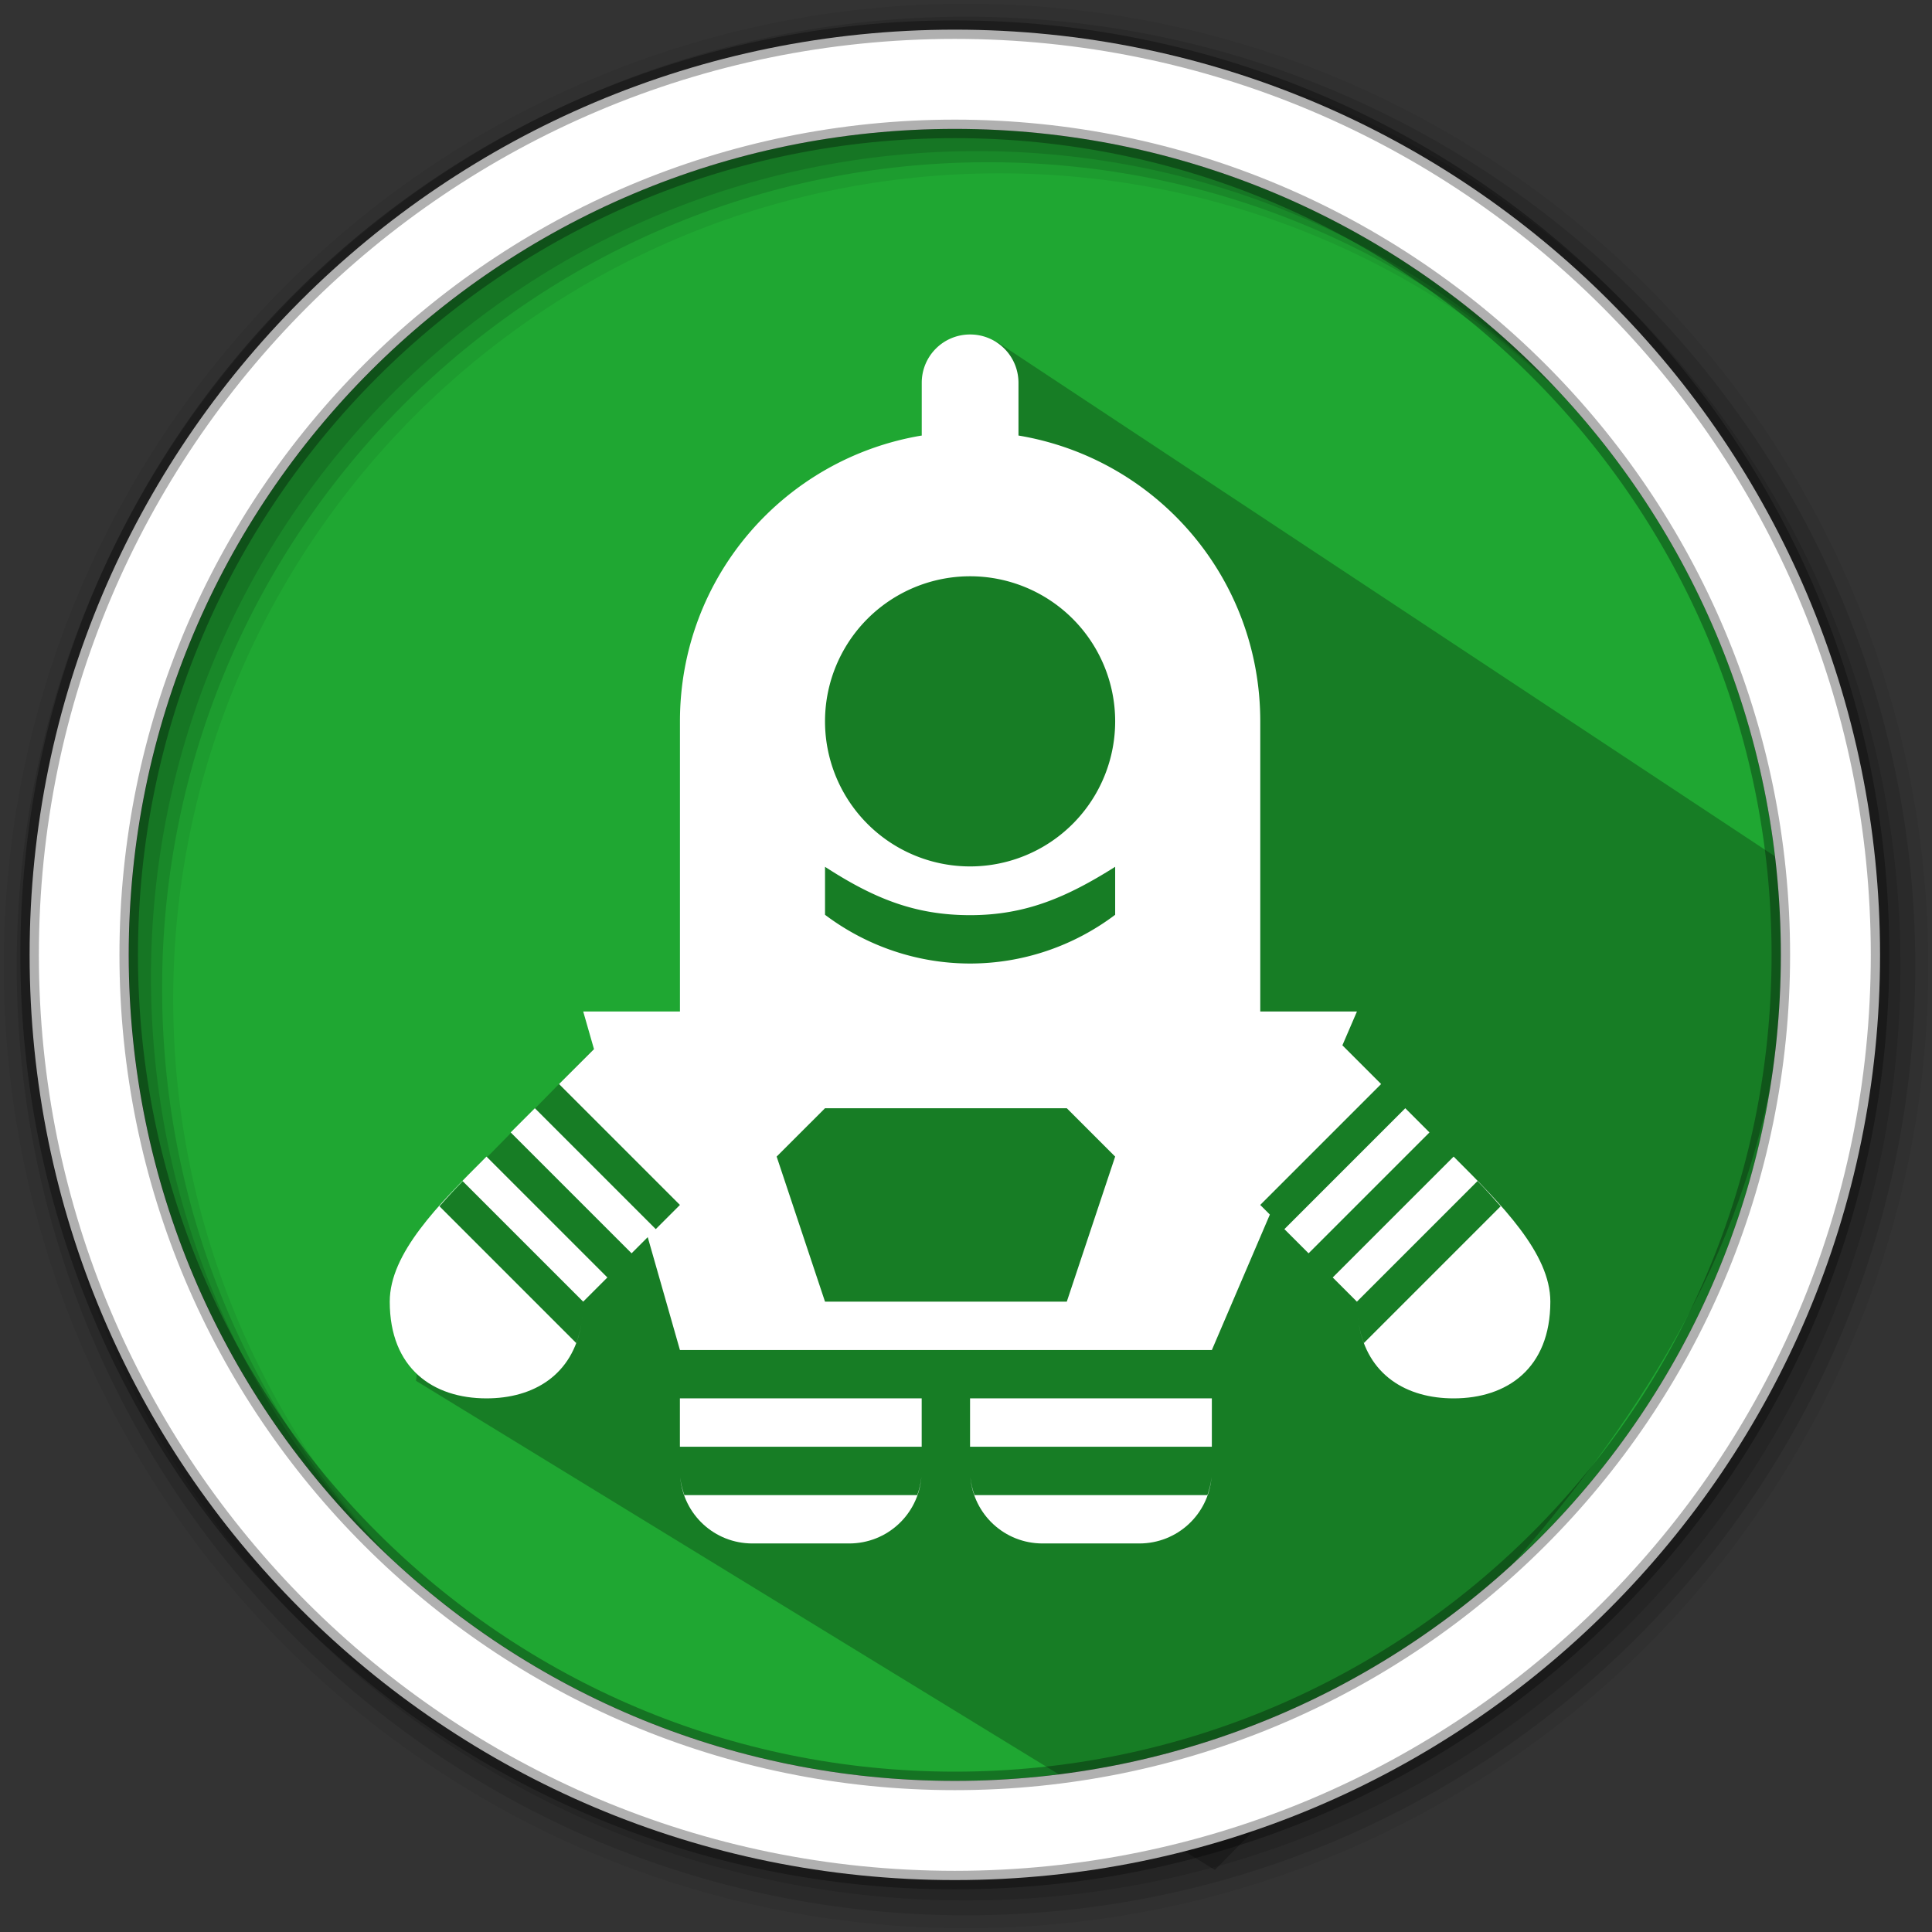 <?xml version="1.0" encoding="UTF-8"?>
<svg width="512" height="512" version="1.1" viewBox="0 0 512 512" xmlns="http://www.w3.org/2000/svg">
 <rect x="0" y="0" width="512" height="512" fill="#333333" stroke="none"/>
 <g fill-rule="evenodd">
  <path d="m471.95 253.05c0 120.9-98.01 218.9-218.9 218.9-120.9 0-218.9-98.01-218.9-218.9 0-120.9 98.01-218.9 218.9-218.9 120.9 0 218.9 98.01 218.9 218.9" fill="#1FA732"/>
  <path d="m256 1c-140.83 0-255 114.17-255 255s114.17 255 255 255 255-114.17 255-255-114.17-255-255-255m8.827 44.931c120.9 0 218.9 98 218.9 218.9s-98 218.9-218.9 218.9-218.93-98-218.93-218.9 98.03-218.9 218.93-218.9" fill-opacity=".067"/>
  <g fill-opacity=".129">
   <path d="m256 4.433c-138.94 0-251.57 112.63-251.57 251.57s112.63 251.57 251.57 251.57 251.57-112.63 251.57-251.57-112.63-251.57-251.57-251.57m5.885 38.556c120.9 0 218.9 98 218.9 218.9s-98 218.9-218.9 218.9-218.93-98-218.93-218.9 98.03-218.9 218.93-218.9"/>
   <path d="m256 8.356c-136.77 0-247.64 110.87-247.64 247.64s110.87 247.64 247.64 247.64 247.64-110.87 247.64-247.64-110.87-247.64-247.64-247.64m2.942 31.691c120.9 0 218.9 98 218.9 218.9s-98 218.9-218.9 218.9-218.93-98-218.93-218.9 98.03-218.9 218.93-218.9"/>
  </g>
 </g>
 <path d="m321.97 495.55c64.463-66.418 161.87-143.31 149.98-267.58l-207.8-137.41-19.977 24.813-64.059 165.4-22.77-2.853-40.935 41.638-6.167 46.369" color="#000000" fill="#000000" opacity=".25" style="-inkscape-stroke:none"/>
 <path d="m253.04 7.859c-135.42 0-245.19 109.78-245.19 245.19 0 135.42 109.78 245.19 245.19 245.19 135.42 0 245.19-109.78 245.19-245.19 0-135.42-109.78-245.19-245.19-245.19zm0 26.297c120.9 0 218.9 98 218.9 218.9s-98 218.9-218.9 218.9-218.93-98-218.93-218.9 98.03-218.9 218.93-218.9z" fill="#ffffff" fill-rule="evenodd" stroke="#000000" stroke-opacity=".31" stroke-width="4.904"/>
 <g transform="matrix(1.185 0 0 1.185 -91.21 -45.916)" fill="#ffffff" stroke-width="10.815">
  <path d="m293.92 113.55c-5.991 0-10.814 4.823-10.814 10.814v11.785c-30.755 5.128-54.074 31.663-54.074 63.918v75.703h129.78v-75.703c0-32.255-23.319-58.79-54.074-63.918v-11.785c0-5.991-4.823-10.814-10.814-10.814zm0 54.074a32.444 32.444 0 0 1 32.443 32.443 32.444 32.444 0 0 1-32.443 32.445 32.444 32.444 0 0 1-32.445-32.445 32.444 32.444 0 0 1 32.445-32.443zm-32.443 64.975c10.815 7.007 20.016 10.814 32.443 10.814s21.629-4.002 32.443-10.814v10.73c-9.349 7.05-20.734 10.898-32.443 10.898s-23.094-3.848-32.443-10.898z" style="paint-order:normal"/>
  <path d="m207.4 264.96 2.408 8.406-7.816 7.816 27.037 27.035-5.406 5.408-27.037-27.037-5.408 5.408 27.037 27.037 3.611-3.613 7.203 25.242h118.96l12.969-30.289-2.154-2.156 27.035-27.035-8.66-8.66 3.254-7.562h-162.22zm54.074 21.629h54.072l10.814 10.814-10.814 32.445h-54.072l-10.816-32.445zm129.77 0-27.035 27.037 5.408 5.408 27.037-27.035-5.408-5.41zm-205.48 10.814-2e-3 2e-3c-10.815 10.815-21.629 21.629-21.629 32.443 0 14.932 9.683 21.629 21.629 21.629 10.525 0 19.285-5.206 21.223-16.654-0.266 1.535-0.657 2.958-1.154 4.277l-30.584-30.586c1.663-1.885 3.343-3.754 5.174-5.639l26.973 26.973 5.406-5.408zm216.29 2e-3 -27.037 27.035 5.406 5.408h2e-3l26.973-26.973c1.831 1.885 3.511 3.754 5.174 5.639l-30.584 30.586c-0.498-1.319-0.888-2.743-1.154-4.279 1.937 11.449 10.696 16.656 21.221 16.656 11.946 0 21.629-6.697 21.629-21.629 0-10.815-10.814-21.629-21.629-32.443zm-21.521 35.047c0.063 0.768 0.164 1.502 0.281 2.221-0.12-0.717-0.217-1.453-0.281-2.221zm-173.25 0.021c-0.062 0.727-0.156 1.424-0.268 2.106 0.109-0.684 0.208-1.378 0.268-2.106zm21.738 19.004v10.814h54.074v-10.814zm64.889 0v10.814h54.074v-10.814zm-64.816 17.645c0.717 8.315 7.643 14.801 16.15 14.801h21.629c8.507 0 15.434-6.486 16.15-14.801-0.139 1.387-0.471 2.712-0.922 3.984h-52.088c-0.451-1.272-0.781-2.597-0.92-3.984zm64.889 0c0.717 8.315 7.643 14.801 16.15 14.801h21.629c8.507 0 15.434-6.486 16.15-14.801-0.139 1.387-0.471 2.712-0.922 3.984h-52.088c-0.451-1.272-0.781-2.597-0.92-3.984z" style="paint-order:normal"/>
 </g>
</svg>
